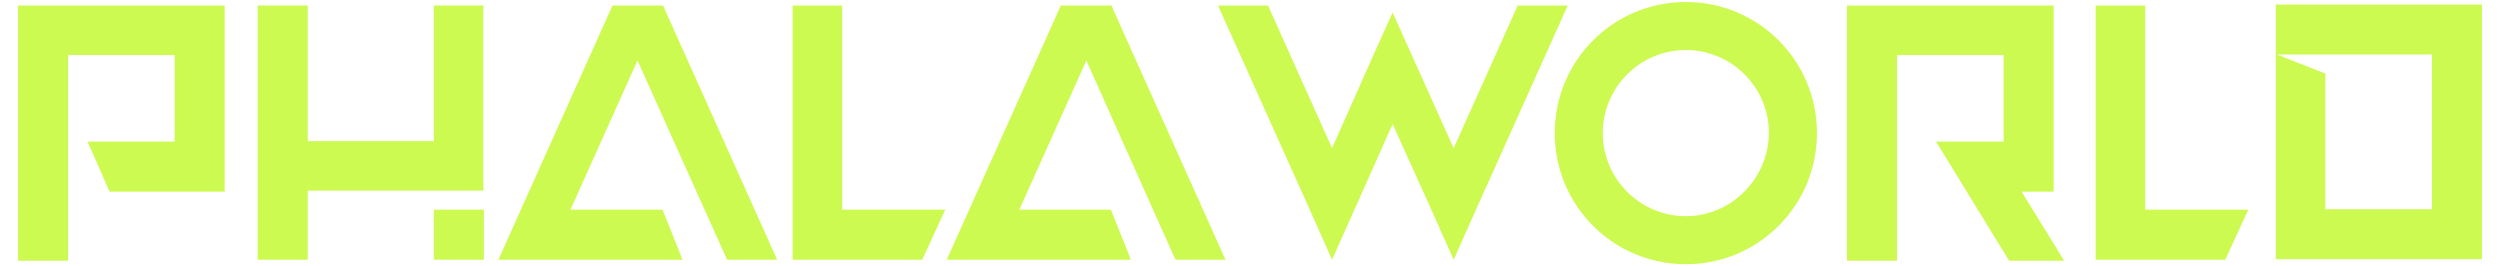 <?xml version="1.0" encoding="utf-8"?>
<!-- Generator: Adobe Illustrator 25.0.1, SVG Export Plug-In . SVG Version: 6.00 Build 0)  -->
<svg version="1.1" id="图层_1" xmlns="http://www.w3.org/2000/svg" xmlns:xlink="http://www.w3.org/1999/xlink" x="0px" y="0px"
	 viewBox="0 0 499.6 53.2" style="enable-background:new 0 0 499.6 53.2;" xml:space="preserve">
<style type="text/css">
	.st0{fill:#CDFA50;}
	.st1{fill:#FFFFFF;}
</style>
<g>
	<polygon class="st0" points="3.6,8.1 3.6,11 3.6,52.1 13.6,52.1 13.6,11 34.9,11 34.9,28.3 17.5,28.3 21.9,38.3 44.9,38.3 
		44.9,28.9 44.9,28.3 44.9,11 44.9,5.2 44.9,1.1 3.6,1.1 	"/>
	<polygon class="st0" points="410.4,38.3 410.4,28.9 410.4,28.3 410.4,11 410.4,5.2 410.4,1.1 369.1,1.1 369.1,8.1 369.1,11 
		369.1,52.1 379.1,52.1 379.1,11 400.4,11 400.4,28.3 397.9,28.3 389.1,28.3 386.9,28.3 401.5,52.1 412.5,52.1 404,38.3 	"/>
	<polygon class="st0" points="168.3,1.1 158.4,1.1 158.4,51.9 159.1,51.9 168.3,51.9 184.3,51.9 188.9,41.9 168.3,41.9 	"/>
	<polygon class="st0" points="132.4,1.1 122.5,1.1 122.4,1.1 99.6,51.9 106.6,51.9 109.6,51.9 136.4,51.9 132.4,41.9 114,41.9 
		127.4,12.1 145.3,51.9 155.3,51.9 132.5,1.1 	"/>
	<rect x="86.7" y="41.9" class="st0" width="10" height="10"/>
	<polygon class="st0" points="86.7,28.2 61.5,28.2 61.5,1.1 51.5,1.1 51.5,51.9 61.5,51.9 61.5,38.1 96.6,38.1 96.6,28.2 96.6,1.1 
		86.7,1.1 	"/>
	<path class="st0" d="M454.8,0.9v9.9v0.1v30.9v1.7v8.3H496v-8.5v-1.4V10.9V5V0.9H454.8z M486,41.8h-21.3V14.7l-9.7-3.8h31V41.8z"/>
	<polygon class="st0" points="428.7,1.1 418.8,1.1 418.8,51.9 419.5,51.9 428.7,51.9 444.7,51.9 449.3,41.9 428.7,41.9 	"/>
	<polygon class="st0" points="303.3,1.1 290.5,29.6 283.3,13.6 278.3,2.5 273.3,13.6 266.2,29.6 253.4,1.1 243.4,1.1 261.2,40.7 
		266.2,51.9 271.2,40.7 278.3,24.8 285.5,40.7 290.5,51.9 295.5,40.7 313.3,1.1 	"/>
	<polygon class="st0" points="222,1.1 212.1,1.1 212,1.1 189.2,51.9 196.2,51.9 199.2,51.9 226,51.9 222,41.9 203.7,41.9 
		217.1,12.1 234.9,51.9 244.9,51.9 222.1,1.1 	"/>
	<path class="st0" d="M336.9,0.4c-14.5,0-26.2,11.7-26.2,26.2s11.7,26.2,26.2,26.2c14.5,0,26.2-11.7,26.2-26.2S351.4,0.4,336.9,0.4z
		 M336.9,43.2c-9.1,0-16.6-7.4-16.6-16.6c0-9.1,7.4-16.6,16.6-16.6c9.1,0,16.6,7.4,16.6,16.6C353.4,35.7,346,43.2,336.9,43.2z"/>
</g>
</svg>
